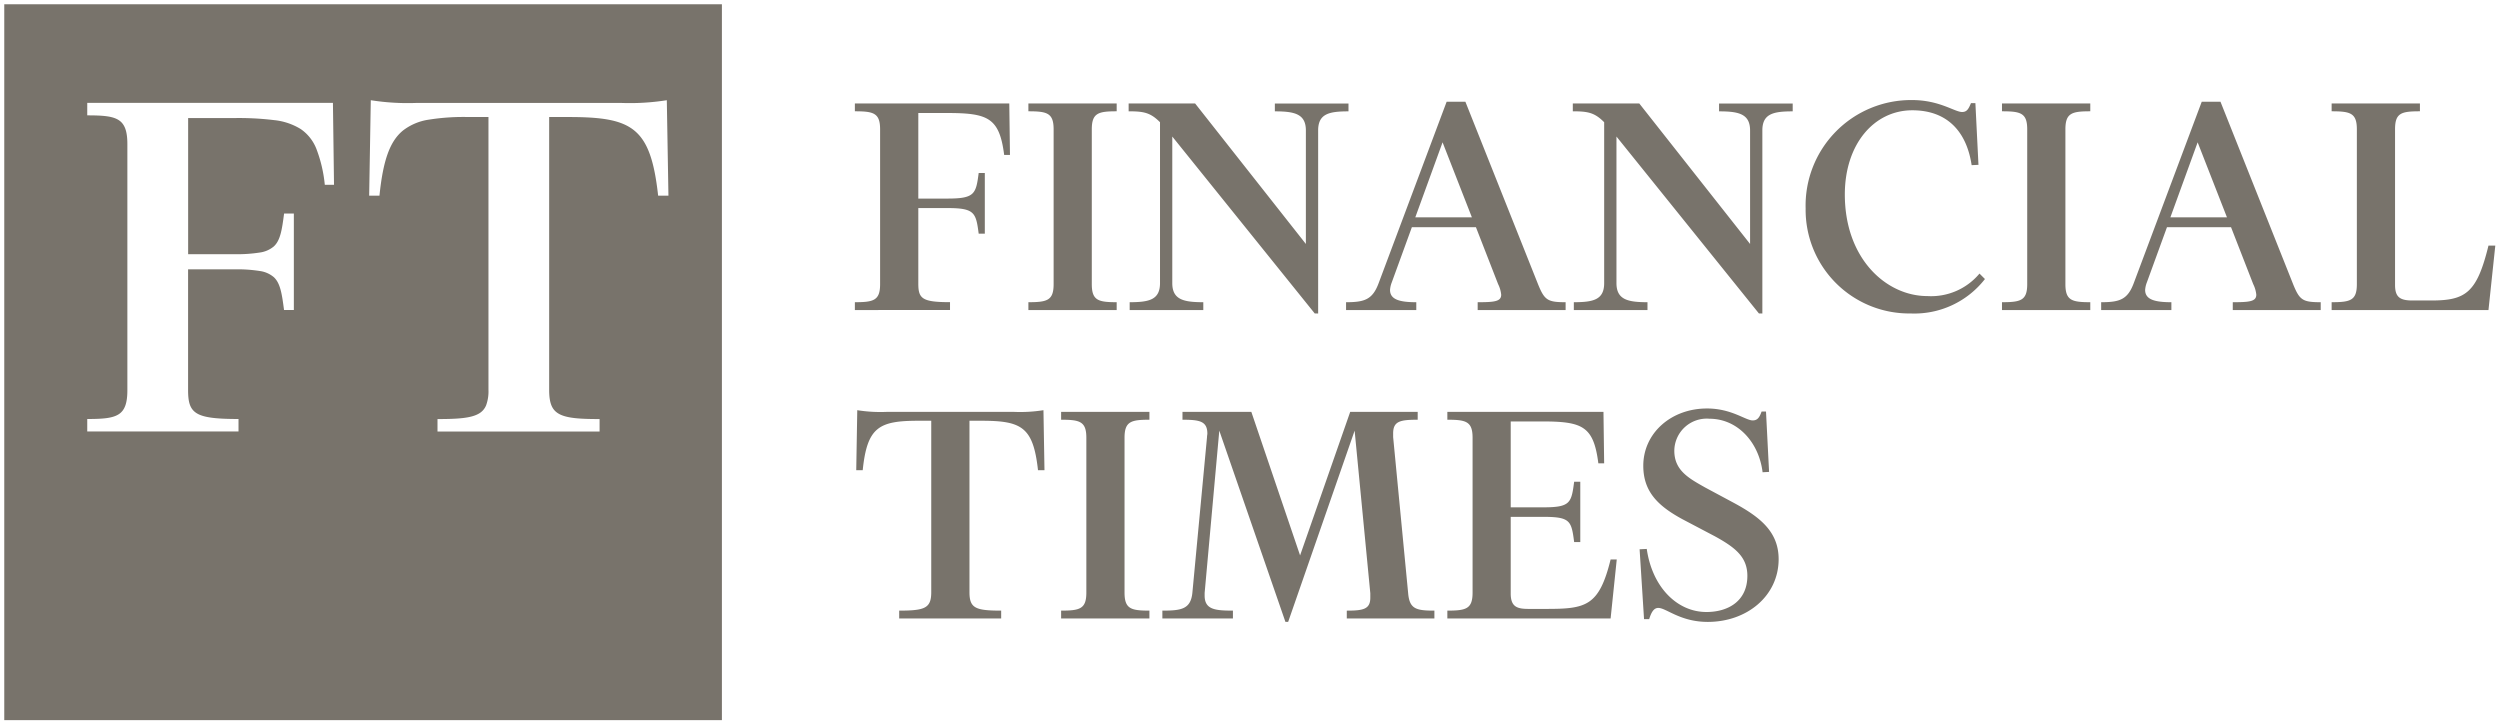 <svg xmlns="http://www.w3.org/2000/svg" width="293.051" height="84.914" viewBox="0 0 293.051 84.914">
  <path id="Financial_Times" data-name="Financial Times" d="M212.955-4261.084V-4345h84.122v83.914Zm56.758-70.7v31.969a4.789,4.789,0,0,1-.264,1.8,1.963,1.963,0,0,1-.936,1.04c-.923.5-2.449.6-4.774.6v1.462h19v-1.462c-2.317,0-3.836-.1-4.743-.6-.841-.462-1.168-1.256-1.168-2.836v-31.969h2.224c7.5,0,9.66,1.146,10.55,9.216h1.208l-.191-11.187a27.778,27.778,0,0,1-5.4.318h-23.9a27.752,27.752,0,0,1-5.4-.318l-.19,11.187h1.207c.426-4.168,1.225-6.38,2.757-7.635a6.478,6.478,0,0,1,3.043-1.275,25.748,25.748,0,0,1,4.623-.306Zm-47.031-.191c1.814,0,2.934.086,3.662.541s1.041,1.3,1.041,2.828v28.854c0,1.528-.312,2.374-1.041,2.828s-1.849.541-3.662.541v1.462h17.732v-1.462c-2.728,0-4.1-.187-4.886-.667-.857-.522-1.025-1.409-1.025-2.765v-14.109h5.4a16.808,16.808,0,0,1,2.987.191,3.226,3.226,0,0,1,1.652.715c.766.7.958,1.924,1.208,3.861H246.9v-11.313h-1.144c-.25,1.937-.442,3.159-1.208,3.861a3.226,3.226,0,0,1-1.652.714,16.808,16.808,0,0,1-2.987.191h-5.4v-15.952h5.276a34.275,34.275,0,0,1,4.8.238,7.364,7.364,0,0,1,3.123,1.049,5.047,5.047,0,0,1,1.848,2.359,16.093,16.093,0,0,1,.972,4.171h1.08l-.127-9.6H222.683Zm184.167,57.736c-.559,0-.839.56-1.079,1.319h-.6l-.52-8.191.839-.041c.639,4.476,3.557,7.393,6.993,7.393,2.6,0,4.8-1.319,4.8-4.236,0-2.2-1.4-3.316-3.8-4.635l-3.8-2c-2.877-1.559-4.6-3.237-4.6-6.274,0-3.8,3.236-6.712,7.472-6.712,2.877,0,4.515,1.4,5.355,1.4.559,0,.8-.359,1.039-1.039h.519l.36,7.073-.759.041c-.439-3.557-2.957-6.273-6.233-6.273a3.8,3.8,0,0,0-4.116,3.755c0,2.318,1.718,3.237,3.636,4.316l3.277,1.758c3.117,1.678,5.315,3.4,5.315,6.633,0,4.276-3.676,7.354-8.312,7.354C409.407-4272.6,407.768-4274.236,406.849-4274.236Zm-43.716,1.639-7.752-22.418-1.718,19.021v.319c0,1.639,1.238,1.758,3.316,1.758v.92h-8.271v-.92c2.2,0,3.317-.16,3.516-2.077l1.718-18.261c0-.16.04-.32.04-.4,0-1.479-.919-1.638-2.917-1.638v-.919h8.072l5.714,16.823,5.874-16.823h7.912v.919c-2.038,0-2.877.16-2.877,1.6v.44l1.759,18.3c.16,1.838.919,2.037,3.076,2.037v.92H370.326v-.92c1.918,0,2.757-.16,2.757-1.518v-.519l-1.838-19.061-7.793,22.418Zm18.981-.4v-.92c2.2,0,2.957-.2,2.957-2.117v-18.142c0-1.917-.759-2.118-2.957-2.118v-.919h18.3l.08,6.034h-.68c-.559-4.4-1.878-4.915-6.673-4.915h-3.6v10.069h3.836c3.157,0,3.277-.52,3.6-3h.719v7.073h-.719c-.32-2.478-.44-2.957-3.6-2.957h-3.836v8.991c0,1.6.8,1.8,2.118,1.8h2c4.675,0,6.234-.28,7.592-5.794h.719l-.719,6.913Zm-45.274,0v-.92c2.2,0,2.957-.2,2.957-2.117v-18.142c0-1.917-.759-2.118-2.957-2.118v-.919h10.35v.919c-2.158,0-2.917.2-2.917,2.118v18.142c0,1.918.759,2.117,2.917,2.117v.92Zm-18.981,0v-.92c3,0,3.757-.279,3.757-2.157v-20.1h-1.479c-4.636,0-6.034.719-6.554,5.795h-.759l.12-7.033a17.4,17.4,0,0,0,3.4.2h15.025a17.4,17.4,0,0,0,3.4-.2l.12,7.033h-.759c-.559-5.076-1.918-5.795-6.633-5.795h-1.4v20.1c0,1.878.719,2.157,3.716,2.157v.92Zm106.253-48.062a12.364,12.364,0,0,1,12.468-12.707c3.236,0,4.995,1.4,5.874,1.4.559,0,.759-.36,1.039-1.04h.519l.36,7.233-.8.039c-.6-4-2.917-6.433-6.953-6.433-4.475,0-7.912,3.956-7.912,9.87,0,7.552,4.875,11.908,9.67,11.908a7.38,7.38,0,0,0,6.114-2.637l.639.639a10.479,10.479,0,0,1-8.711,4.036A12.145,12.145,0,0,1,424.112-4321.06Zm-5.475,12.308-16.7-20.739v17.182c0,1.959,1.359,2.238,3.636,2.238v.919H396.94v-.919c2.277,0,3.556-.279,3.556-2.238v-18.86c-1.119-1.119-1.878-1.279-3.676-1.279v-.919h7.792L417.6-4316.9v-13.307c0-1.958-1.359-2.238-3.636-2.238v-.919h8.632v.919c-2.278,0-3.557.28-3.557,2.238v21.458Zm-52.067,0-16.7-20.739v17.182c0,1.959,1.359,2.238,3.636,2.238v.919h-8.631v-.919c2.277,0,3.556-.279,3.556-2.238v-18.86c-1.119-1.119-1.878-1.279-3.677-1.279v-.919h7.792L365.53-4316.9v-13.307c0-1.958-1.359-2.238-3.636-2.238v-.919h8.631v.919c-2.277,0-3.556.28-3.556,2.238v21.458Zm119.2-.4v-.919c2.2,0,2.957-.2,2.957-2.118v-18.141c0-1.919-.76-2.119-2.957-2.119v-.919h10.35v.919c-2.2,0-2.917.2-2.917,2.119v18.221c0,1.4.52,1.838,2.038,1.838h2.2c4.036,0,5.354-.88,6.713-6.434h.8l-.8,7.553Zm-38.641,0v-.919c2.2,0,2.957-.2,2.957-2.118v-18.141c0-1.919-.759-2.119-2.957-2.119v-.919h10.35v.919c-2.158,0-2.917.2-2.917,2.119v18.141c0,1.918.759,2.118,2.917,2.118v.919Zm-114.125,0v-.919c2.2,0,2.957-.2,2.957-2.118v-18.141c0-1.919-.759-2.119-2.957-2.119v-.919h10.349v.919c-2.158,0-2.917.2-2.917,2.119v18.141c0,1.918.76,2.118,2.917,2.118v.919Zm-20.34,0v-.919c2.2,0,2.957-.2,2.957-2.118v-18.141c0-1.919-.759-2.119-2.957-2.119v-.919h18.1l.08,6.034h-.68c-.559-4.4-1.918-4.915-6.753-4.915H320.1v10.03h3.4c3.2,0,3.357-.52,3.677-3h.719v7.113h-.719c-.32-2.478-.48-3-3.677-3h-3.4v8.872c0,1.758.479,2.158,3.716,2.158v.919Zm161.518,0v-.918c1.958,0,2.757-.08,2.757-.879a3.537,3.537,0,0,0-.36-1.239l-2.6-6.673h-7.512l-2.358,6.474a2.976,2.976,0,0,0-.2.879c0,1.159,1.2,1.438,3.077,1.438v.918h-8.232v-.918c2.2,0,3.117-.32,3.836-2.278l7.952-21.219h2.2l8.511,21.379c.76,1.878,1.119,2.118,3.237,2.118v.918Zm-7.313-10.869H473.5l-3.436-8.792Zm-81.2,10.869v-.918c1.958,0,2.757-.08,2.757-.879a3.538,3.538,0,0,0-.36-1.239l-2.6-6.673h-7.512l-2.358,6.474a2.961,2.961,0,0,0-.2.879c0,1.159,1.2,1.438,3.077,1.438v.918h-8.232v-.918c2.2,0,3.117-.32,3.836-2.278l7.952-21.219h2.2l8.511,21.379c.76,1.878,1.119,2.118,3.237,2.118v.918Zm-7.312-10.869h6.633l-3.436-8.792Z" transform="translate(-212.455 4345.498)" fill="#78736b" stroke="rgba(0,0,0,0)" stroke-width="1"/>
</svg>
